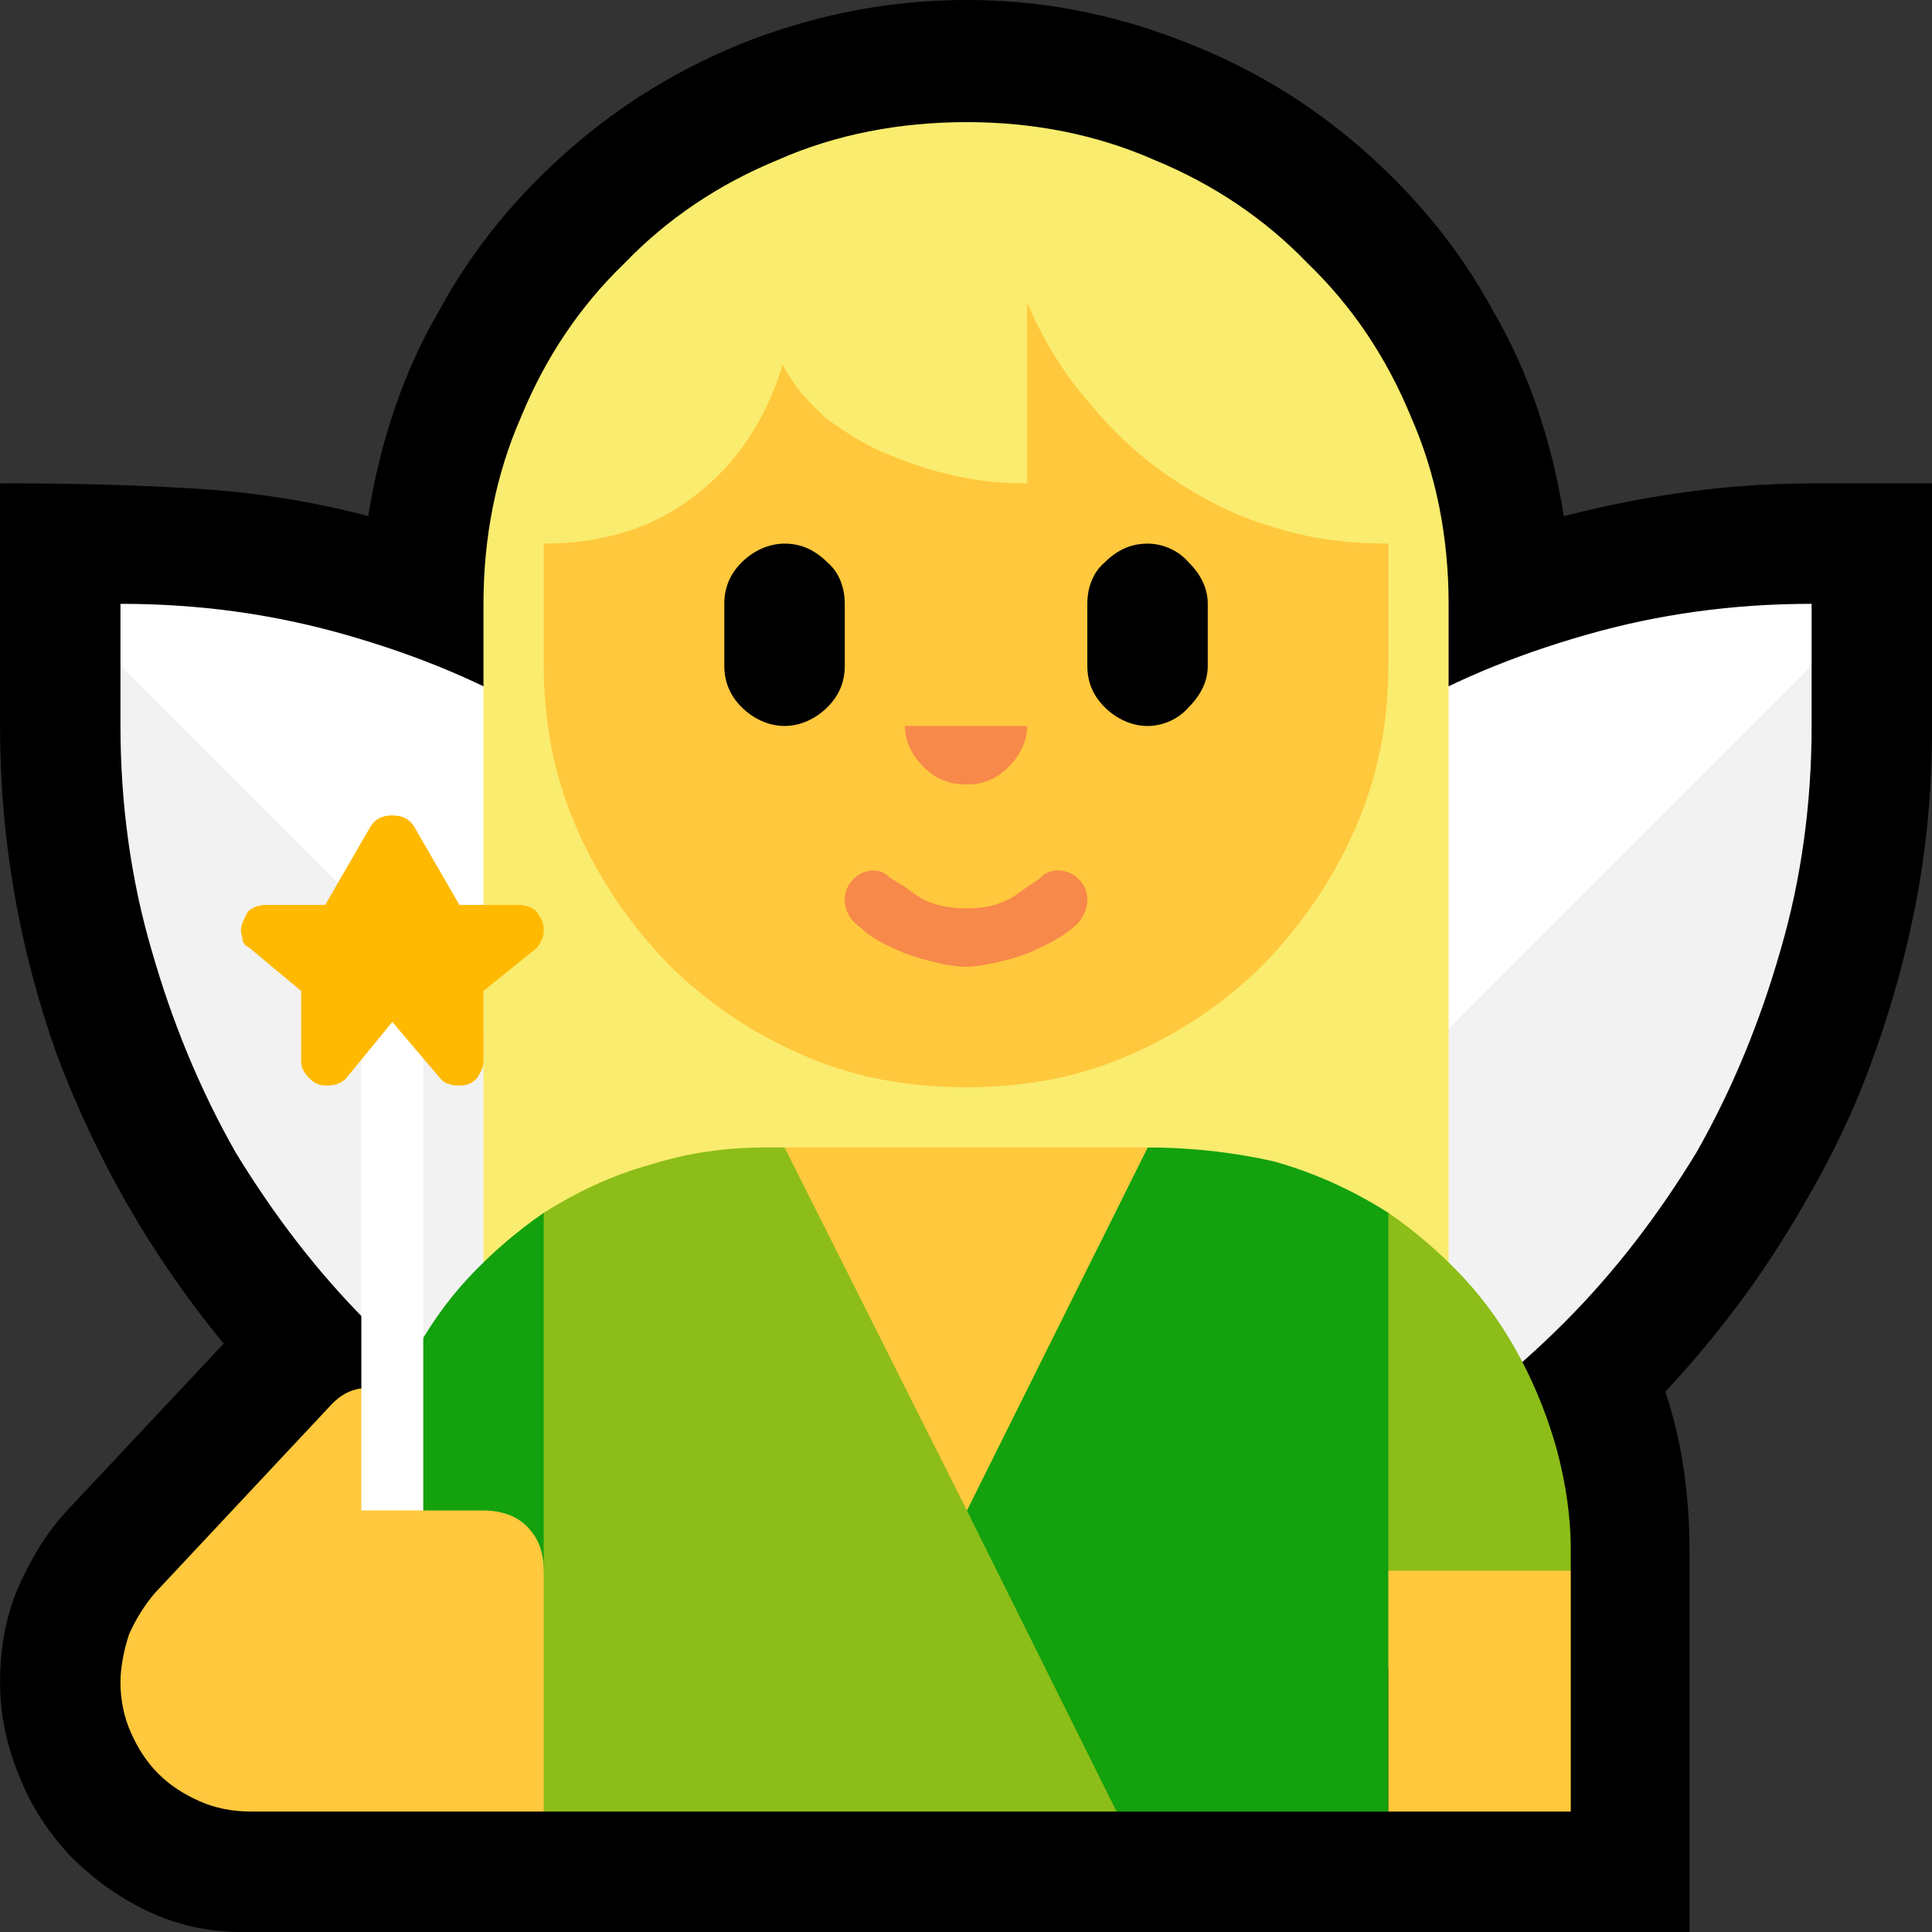 <?xml version="1.0" encoding="UTF-8" standalone="no"?>
<svg
   width="16.845"
   height="16.845"
   viewBox="0 0 16.845 16.845"
   version="1.1"
   xml:space="preserve"
   style="clip-rule:evenodd;fill-rule:evenodd;stroke-linejoin:round;stroke-miterlimit:2"
   id="svg20568"
   sodipodi:docname="emojis.svg"
   xmlns:inkscape="http://www.inkscape.org/namespaces/inkscape"
   xmlns:sodipodi="http://sodipodi.sourceforge.net/DTD/sodipodi-0.dtd"
   xmlns="http://www.w3.org/2000/svg"
   xmlns:svg="http://www.w3.org/2000/svg"><rect x="0" y="0" width="16.845" height="16.845" fill="#333333" stroke="none"/><defs
     id="defs20572" /><sodipodi:namedview
     id="namedview20570"
     pagecolor="#505050"
     bordercolor="#eeeeee"
     borderopacity="1"
     inkscape:pageshadow="0"
     inkscape:pageopacity="0"
     inkscape:pagecheckerboard="0" /><g
     transform="matrix(0.24,0,0,0.24,-323.849,-246.482)"
     id="g20566"><g
       transform="matrix(62.5,0,0,62.5,1341.56,1084.07)"
       id="g5026"><path
         d="m 1.248,-0.491 c 0,0.036 -0.003,0.071 -0.01,0.106 -0.007,0.035 -0.017,0.069 -0.03,0.102 -0.013,0.033 -0.03,0.064 -0.049,0.094 -0.019,0.03 -0.041,0.058 -0.066,0.085 0.01,0.03 0.014,0.061 0.014,0.092 V 0.21 H 0.265 C 0.246,0.21 0.228,0.206 0.211,0.198 0.194,0.19 0.179,0.179 0.166,0.166 0.153,0.152 0.143,0.137 0.136,0.119 0.129,0.102 0.125,0.084 0.125,0.065 0.125,0.046 0.128,0.028 0.135,0.011 0.142,-0.005 0.151,-0.021 0.164,-0.035 L 0.255,-0.132 C 0.213,-0.183 0.181,-0.239 0.158,-0.3 0.136,-0.362 0.125,-0.425 0.125,-0.491 v -0.141 h 0.011 c 0.035,0 0.069,0.001 0.102,0.003 0.033,0.002 0.067,0.007 0.101,0.016 0.007,-0.043 0.02,-0.083 0.041,-0.119 0.02,-0.037 0.046,-0.068 0.077,-0.095 0.031,-0.027 0.066,-0.048 0.105,-0.063 0.04,-0.015 0.081,-0.023 0.125,-0.023 0.043,0 0.084,0.008 0.123,0.023 0.04,0.015 0.075,0.036 0.106,0.063 0.031,0.027 0.057,0.058 0.077,0.095 0.021,0.036 0.034,0.076 0.041,0.119 0.047,-0.012 0.095,-0.019 0.144,-0.019 h 0.07 z"
         style="fill-rule:nonzero"
         id="path5004" /><path
         d="m 1.178,-0.526 v 0.035 c 0,0.045 -0.006,0.089 -0.018,0.13 -0.012,0.042 -0.028,0.081 -0.049,0.118 -0.022,0.036 -0.047,0.069 -0.077,0.099 -0.03,0.03 -0.063,0.056 -0.099,0.077 C 0.898,-0.046 0.859,-0.029 0.817,-0.018 0.775,-0.006 0.732,0 0.687,0 0.641,0 0.598,-0.006 0.556,-0.018 0.514,-0.029 0.475,-0.046 0.438,-0.067 0.402,-0.088 0.369,-0.114 0.339,-0.144 0.309,-0.174 0.284,-0.207 0.262,-0.243 0.241,-0.28 0.225,-0.319 0.213,-0.361 0.201,-0.402 0.195,-0.446 0.195,-0.491 v -0.035 l 0.291,0.187 0.201,0.304 0.186,-0.316 z"
         style="fill:#f2f2f2;fill-rule:nonzero"
         id="path5006" /><path
         d="m 0.687,-0.07 c 0,-0.046 0.005,-0.089 0.017,-0.131 0.012,-0.042 0.028,-0.081 0.05,-0.117 0.021,-0.037 0.047,-0.07 0.076,-0.1 0.03,-0.03 0.063,-0.055 0.1,-0.076 0.036,-0.022 0.075,-0.038 0.117,-0.05 0.042,-0.012 0.085,-0.018 0.131,-0.018 v 0.036 L 0.687,-0.035 0.195,-0.526 v -0.036 c 0.046,0 0.089,0.006 0.131,0.018 0.042,0.012 0.081,0.028 0.117,0.05 0.037,0.021 0.07,0.046 0.1,0.076 0.03,0.03 0.055,0.063 0.076,0.1 0.022,0.036 0.038,0.075 0.05,0.117 0.012,0.042 0.018,0.085 0.018,0.131 z"
         style="fill:#ffffff;fill-rule:nonzero"
         id="path5008" /><path
         d="M 0.967,-0.07 H 0.406 v -0.492 c 0,-0.038 0.007,-0.075 0.022,-0.109 0.014,-0.034 0.034,-0.064 0.06,-0.089 0.025,-0.026 0.055,-0.046 0.089,-0.06 0.034,-0.015 0.071,-0.022 0.11,-0.022 0.038,0 0.075,0.007 0.109,0.022 0.034,0.014 0.064,0.034 0.089,0.06 0.026,0.025 0.046,0.055 0.06,0.089 0.015,0.034 0.022,0.071 0.022,0.109 z"
         style="fill:#faec6e;fill-rule:nonzero"
         id="path5010" /><path
         d="M 1.038,0 0.774,0.14 H 0.441 L 0.353,0.017 0.441,-0.208 C 0.46,-0.22 0.481,-0.23 0.503,-0.236 0.525,-0.243 0.547,-0.246 0.57,-0.246 h 0.011 l 0.106,0.057 c 0.026,0.001 0.053,0.002 0.08,0.003 0.026,0.001 0.053,0.002 0.08,0.002 l 0.04,-0.011 c 0.007,-0.002 0.014,-0.004 0.02,-0.006 l 0.025,-0.007 c 0.016,0.011 0.031,0.024 0.044,0.038 0.013,0.014 0.024,0.03 0.033,0.047 0.009,0.017 0.016,0.035 0.021,0.053 0.005,0.019 0.008,0.038 0.008,0.058 z"
         style="fill:#8cbd18;fill-rule:nonzero"
         id="path5012" /><path
         d="m 0.335,-0.012 c 0,-0.02 0.003,-0.039 0.008,-0.058 C 0.348,-0.088 0.355,-0.106 0.364,-0.123 0.373,-0.14 0.384,-0.156 0.397,-0.17 0.41,-0.184 0.425,-0.197 0.441,-0.208 V 0 L 0.335,0.07 Z m 0.457,-0.234 c 0.026,0 0.051,0.003 0.073,0.008 0.022,0.006 0.045,0.016 0.067,0.03 V 0.14 H 0.774 L 0.687,-0.035 Z"
         style="fill:#13a10e;fill-rule:nonzero"
         id="path5014" /><path
         d="M 0.371,0 0.301,-0.035 0.335,-0.106 V -0.352 H 0.371 Z"
         style="fill:#ffffff;fill-rule:nonzero"
         id="path5016" /><path
         d="m 0.406,-0.296 c 0,0.004 -0.002,0.007 -0.004,0.01 -0.003,0.003 -0.006,0.004 -0.01,0.004 -0.002,0 -0.004,0 -0.006,-0.001 -0.002,0 -0.004,-0.002 -0.005,-0.003 L 0.353,-0.319 0.326,-0.286 c -0.003,0.003 -0.007,0.004 -0.011,0.004 -0.004,0 -0.007,-0.001 -0.01,-0.004 C 0.302,-0.289 0.3,-0.292 0.3,-0.296 V -0.337 L 0.27,-0.362 C 0.268,-0.363 0.267,-0.364 0.266,-0.366 c 0,-0.003 -0.001,-0.004 -0.001,-0.006 0,-0.004 0.002,-0.007 0.004,-0.011 0.003,-0.003 0.007,-0.004 0.011,-0.004 H 0.314 L 0.34,-0.432 c 0.003,-0.005 0.007,-0.007 0.013,-0.007 0.006,0 0.01,0.002 0.013,0.007 l 0.026,0.045 h 0.034 c 0.004,0 0.008,0.001 0.011,0.004 0.002,0.003 0.004,0.006 0.004,0.01 0,0.002 0,0.004 -0.001,0.006 -0.001,0.002 -0.002,0.004 -0.003,0.005 l -0.031,0.025 z"
         style="fill:#ffb900;fill-rule:nonzero"
         id="path5018" /><path
         d="m 0.722,-0.737 c 0.009,0.021 0.021,0.041 0.036,0.058 0.014,0.017 0.03,0.032 0.048,0.044 0.018,0.012 0.037,0.022 0.058,0.028 0.021,0.007 0.044,0.01 0.068,0.01 v 0.07 c 0,0.034 -0.006,0.065 -0.019,0.095 C 0.9,-0.402 0.882,-0.376 0.86,-0.353 0.838,-0.331 0.812,-0.313 0.782,-0.3 0.753,-0.287 0.721,-0.281 0.687,-0.281 0.652,-0.281 0.62,-0.287 0.591,-0.3 0.561,-0.313 0.535,-0.331 0.513,-0.353 0.491,-0.376 0.473,-0.402 0.46,-0.432 0.447,-0.462 0.441,-0.493 0.441,-0.527 v -0.07 c 0.034,0 0.064,-0.009 0.088,-0.028 0.024,-0.018 0.041,-0.044 0.051,-0.076 0.006,0.012 0.015,0.022 0.025,0.031 0.011,0.008 0.023,0.016 0.036,0.021 0.014,0.006 0.027,0.01 0.041,0.013 0.014,0.003 0.027,0.004 0.04,0.004 z M 0.441,0.14 H 0.271 C 0.26,0.14 0.25,0.138 0.241,0.134 0.232,0.13 0.224,0.125 0.217,0.118 0.21,0.111 0.205,0.103 0.201,0.094 0.197,0.085 0.195,0.075 0.195,0.065 0.195,0.056 0.197,0.046 0.2,0.037 0.204,0.028 0.209,0.02 0.215,0.013 l 0.103,-0.11 c 0.005,-0.005 0.01,-0.008 0.017,-0.009 v 0.071 h 0.071 c 0.01,0 0.019,0.003 0.025,0.009 0.007,0.007 0.01,0.015 0.01,0.026 z M 0.687,-0.035 0.581,-0.246 H 0.792 Z M 0.932,0 H 1.038 V 0.14 H 0.932 Z"
         style="fill:#ffc83d;fill-rule:nonzero"
         id="path5020" /><path
         d="m 0.581,-0.597 c 0.01,0 0.018,0.004 0.025,0.011 0.007,0.006 0.01,0.015 0.01,0.024 v 0.036 c 0,0.009 -0.003,0.017 -0.01,0.024 -0.007,0.007 -0.016,0.011 -0.025,0.011 -0.009,0 -0.018,-0.004 -0.025,-0.011 -0.007,-0.007 -0.01,-0.015 -0.01,-0.024 v -0.036 c 0,-0.009 0.003,-0.017 0.01,-0.024 0.007,-0.007 0.016,-0.011 0.025,-0.011 z m 0.211,0 c 0.009,0 0.018,0.004 0.024,0.011 0.007,0.007 0.011,0.015 0.011,0.024 v 0.036 c 0,0.009 -0.004,0.017 -0.011,0.024 -0.006,0.007 -0.015,0.011 -0.024,0.011 -0.009,0 -0.018,-0.004 -0.025,-0.011 -0.007,-0.007 -0.01,-0.015 -0.01,-0.024 v -0.036 c 0,-0.009 0.003,-0.018 0.01,-0.024 0.007,-0.007 0.015,-0.011 0.025,-0.011 z"
         style="fill-rule:nonzero"
         id="path5022" /><path
         d="m 0.687,-0.351 c -0.005,0 -0.012,-0.001 -0.02,-0.003 C 0.659,-0.356 0.652,-0.358 0.644,-0.362 0.637,-0.365 0.63,-0.369 0.625,-0.374 0.619,-0.378 0.616,-0.384 0.616,-0.39 c 0,-0.005 0.002,-0.009 0.005,-0.012 0.003,-0.003 0.007,-0.005 0.012,-0.005 0.003,0 0.006,10e-4 0.009,0.004 0.003,0.002 0.007,0.004 0.011,0.007 0.004,0.003 0.008,0.006 0.014,0.008 0.005,0.002 0.012,0.003 0.02,0.003 0.007,0 0.014,-0.001 0.019,-0.003 0.006,-0.002 0.01,-0.005 0.014,-0.008 0.004,-0.003 0.008,-0.005 0.01,-0.007 0.003,-0.003 0.006,-0.004 0.01,-0.004 0.005,0 0.009,0.002 0.012,0.005 0.003,0.003 0.005,0.007 0.005,0.012 0,0.006 -0.003,0.012 -0.008,0.016 -0.006,0.005 -0.013,0.009 -0.02,0.012 -0.007,0.004 -0.015,0.006 -0.023,0.008 -0.008,0.002 -0.015,0.003 -0.019,0.003 z m 0.035,-0.14 c 0,0.009 -0.004,0.017 -0.011,0.024 -0.007,0.007 -0.015,0.01 -0.024,0.01 -0.01,0 -0.018,-0.003 -0.025,-0.01 C 0.655,-0.474 0.651,-0.482 0.651,-0.491 Z"
         style="fill:#f7894a;fill-rule:nonzero"
         id="path5024" /></g></g></svg>
